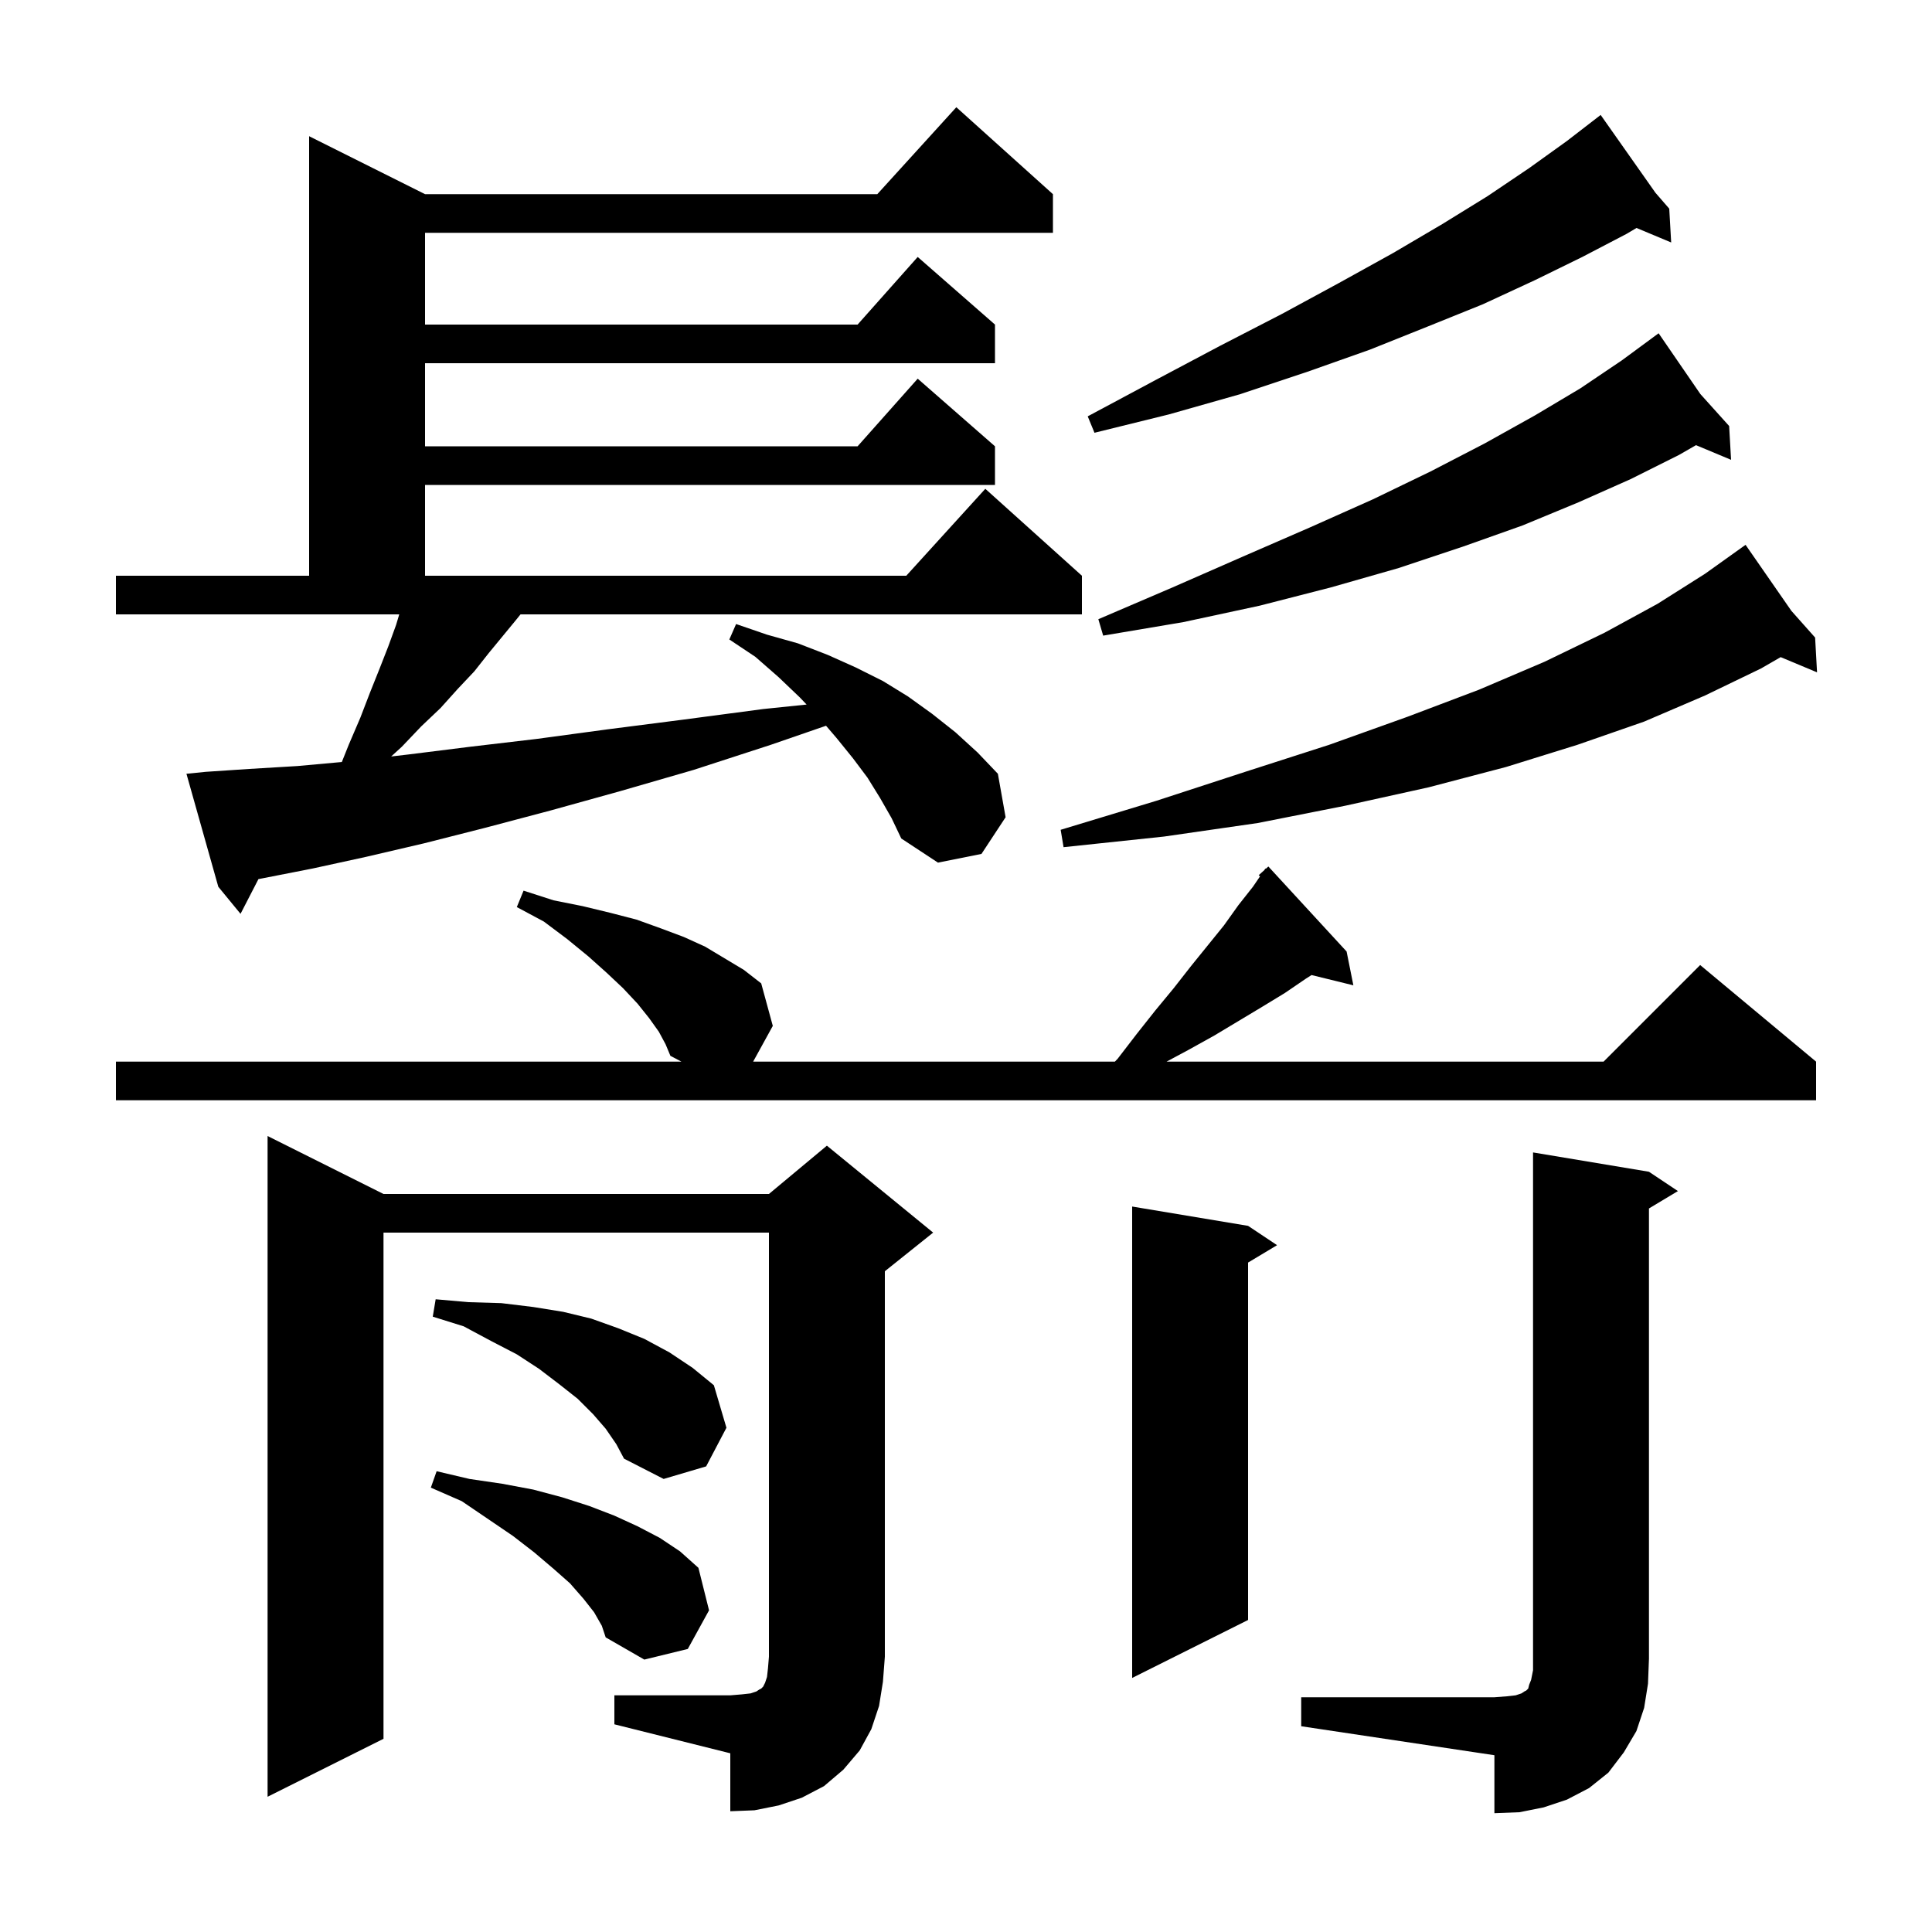 <svg xmlns="http://www.w3.org/2000/svg" xmlns:xlink="http://www.w3.org/1999/xlink" version="1.1" baseProfile="full" viewBox="0 0 200 200" width="200" height="200">
<g fill="black">
<path d="M 134.7 175.7 L 154.7 175.7 L 156.0 175.6 L 156.9 175.5 L 157.5 175.3 L 157.8 175.1 L 158.0 175.0 L 158.2 174.8 L 158.3 174.4 L 158.5 173.9 L 158.7 172.9 L 158.7 119.3 L 170.7 121.3 L 173.7 123.3 L 170.7 125.1 L 170.7 171.7 L 170.6 174.3 L 170.2 176.8 L 169.4 179.2 L 168.1 181.4 L 166.5 183.5 L 164.5 185.1 L 162.2 186.3 L 159.8 187.1 L 157.3 187.6 L 154.7 187.7 L 154.7 181.7 L 134.7 178.7 Z M 63.6 175.5 L 75.6 175.5 L 76.8 175.4 L 77.7 175.3 L 78.3 175.1 L 78.6 174.9 L 78.8 174.8 L 79.0 174.6 L 79.2 174.2 L 79.4 173.6 L 79.5 172.7 L 79.6 171.5 L 79.6 127.6 L 39.7 127.6 L 39.7 180.0 L 27.7 186.0 L 27.7 117.6 L 39.7 123.6 L 79.6 123.6 L 85.6 118.6 L 96.6 127.6 L 91.6 131.6 L 91.6 171.5 L 91.4 174.1 L 91.0 176.6 L 90.2 179.0 L 89.0 181.2 L 87.3 183.2 L 85.3 184.9 L 83.0 186.1 L 80.6 186.9 L 78.1 187.4 L 75.6 187.5 L 75.6 181.5 L 63.6 178.5 Z M 129.2 126.9 L 132.2 128.9 L 129.2 130.7 L 129.2 167.7 L 117.2 173.7 L 117.2 124.9 Z M 61.5 166.9 L 60.4 165.5 L 59.0 163.9 L 57.3 162.4 L 55.3 160.7 L 53.1 159.0 L 50.6 157.3 L 47.8 155.4 L 44.6 154.0 L 45.2 152.3 L 48.6 153.1 L 52.0 153.6 L 55.2 154.2 L 58.2 155.0 L 61.0 155.9 L 63.6 156.9 L 66.0 158.0 L 68.3 159.2 L 70.4 160.6 L 72.3 162.3 L 73.4 166.7 L 71.2 170.7 L 66.7 171.8 L 62.7 169.5 L 62.3 168.3 Z M 62.7 147.9 L 61.4 146.4 L 59.8 144.8 L 57.9 143.3 L 55.8 141.7 L 53.5 140.2 L 50.8 138.8 L 48.0 137.3 L 44.8 136.3 L 45.1 134.5 L 48.5 134.8 L 51.9 134.9 L 55.2 135.3 L 58.3 135.8 L 61.2 136.5 L 64.0 137.5 L 66.7 138.6 L 69.3 140.0 L 71.7 141.6 L 73.9 143.4 L 75.2 147.8 L 73.1 151.8 L 68.7 153.1 L 64.6 151.0 L 63.8 149.5 Z M 68.2 106.8 L 67.2 105.4 L 66.0 103.9 L 64.5 102.3 L 62.8 100.7 L 60.9 99.0 L 58.7 97.2 L 56.3 95.4 L 53.5 93.9 L 54.2 92.2 L 57.3 93.2 L 60.3 93.8 L 63.2 94.5 L 65.9 95.2 L 68.4 96.1 L 70.8 97.0 L 73.0 98.0 L 77.0 100.4 L 78.8 101.8 L 80.0 106.2 L 77.965 109.9 L 115.412 109.9 L 115.7 109.6 L 117.7 107.0 L 119.6 104.6 L 121.5 102.3 L 123.3 100.0 L 126.7 95.8 L 128.2 93.7 L 129.7 91.8 L 130.439 90.72 L 130.3 90.6 L 130.875 90.082 L 131.0 89.9 L 131.036 89.937 L 131.3 89.7 L 139.4 98.5 L 140.1 102.0 L 135.771 100.937 L 135.2 101.3 L 133.0 102.8 L 130.7 104.2 L 125.7 107.2 L 123.0 108.7 L 120.76 109.9 L 166.0 109.9 L 176.0 99.9 L 188.0 109.9 L 188.0 113.9 L 12.0 113.9 L 12.0 109.9 L 70.543 109.9 L 69.4 109.3 L 68.9 108.1 Z M 91.1 82.6 L 89.8 80.5 L 88.3 78.5 L 86.6 76.4 L 85.51 75.129 L 79.8 77.1 L 71.8 79.7 L 64.2 81.9 L 57.0 83.9 L 50.2 85.7 L 43.9 87.3 L 37.9 88.7 L 32.4 89.9 L 27.3 90.9 L 26.754 91.005 L 24.9 94.6 L 22.6 91.8 L 19.3 80.1 L 21.3 79.9 L 25.8 79.6 L 30.8 79.3 L 35.387 78.883 L 36.1 77.1 L 37.3 74.3 L 38.3 71.7 L 39.3 69.2 L 40.2 66.9 L 41.0 64.7 L 41.33 63.6 L 12.0 63.6 L 12.0 59.6 L 32.0 59.6 L 32.0 14.1 L 44.0 20.1 L 90.818 20.1 L 99.0 11.1 L 109.0 20.1 L 109.0 24.1 L 44.0 24.1 L 44.0 33.6 L 88.778 33.6 L 95.0 26.6 L 103.0 33.6 L 103.0 37.6 L 44.0 37.6 L 44.0 46.2 L 88.778 46.2 L 95.0 39.2 L 103.0 46.2 L 103.0 50.2 L 44.0 50.2 L 44.0 59.6 L 93.818 59.6 L 102.0 50.6 L 112.0 59.6 L 112.0 63.6 L 53.885 63.6 L 53.4 64.2 L 50.6 67.6 L 49.1 69.5 L 47.4 71.3 L 45.6 73.3 L 43.6 75.2 L 41.6 77.3 L 40.493 78.311 L 42.3 78.1 L 48.7 77.3 L 55.5 76.5 L 62.9 75.5 L 70.7 74.5 L 79.0 73.4 L 83.5 72.935 L 82.8 72.2 L 80.6 70.1 L 78.2 68.0 L 75.5 66.2 L 76.2 64.6 L 79.4 65.7 L 82.6 66.6 L 85.7 67.8 L 88.6 69.1 L 91.4 70.5 L 94.0 72.1 L 96.5 73.9 L 98.9 75.8 L 101.2 77.9 L 103.3 80.1 L 104.1 84.6 L 101.6 88.4 L 97.1 89.3 L 93.3 86.8 L 92.3 84.7 Z M 185.444 63.237 L 187.9 66.0 L 188.1 69.6 L 184.335 68.026 L 182.3 69.2 L 176.5 72.0 L 170.2 74.7 L 163.3 77.1 L 155.9 79.4 L 147.9 81.5 L 139.3 83.4 L 130.2 85.2 L 120.5 86.6 L 110.1 87.7 L 109.8 85.9 L 119.7 82.9 L 128.9 79.9 L 137.6 77.1 L 145.7 74.2 L 153.1 71.4 L 159.9 68.5 L 166.1 65.5 L 171.6 62.5 L 176.5 59.4 L 180.7 56.4 Z M 176.018 40.787 L 179.0 44.1 L 179.2 47.6 L 175.571 46.083 L 173.8 47.1 L 168.8 49.6 L 163.4 52.0 L 157.6 54.4 L 151.4 56.6 L 144.8 58.8 L 137.8 60.8 L 130.4 62.7 L 122.5 64.4 L 114.2 65.8 L 113.7 64.1 L 121.4 60.8 L 128.7 57.6 L 135.6 54.6 L 142.1 51.7 L 148.1 48.8 L 153.7 45.9 L 158.9 43.0 L 163.6 40.2 L 167.9 37.3 L 171.7 34.5 Z M 171.369 19.952 L 172.8 21.6 L 173.0 25.1 L 169.41 23.599 L 168.4 24.2 L 163.8 26.6 L 158.9 29.0 L 153.5 31.5 L 147.8 33.8 L 141.8 36.2 L 135.3 38.5 L 128.4 40.8 L 121.0 42.9 L 113.3 44.8 L 112.6 43.1 L 119.7 39.3 L 126.3 35.8 L 132.7 32.5 L 138.6 29.3 L 144.2 26.2 L 149.3 23.2 L 154.0 20.3 L 158.3 17.4 L 162.2 14.6 L 164.909 12.51 L 164.9 12.5 L 164.909 12.51 L 165.7 11.9 Z " />
</g>
</svg>
